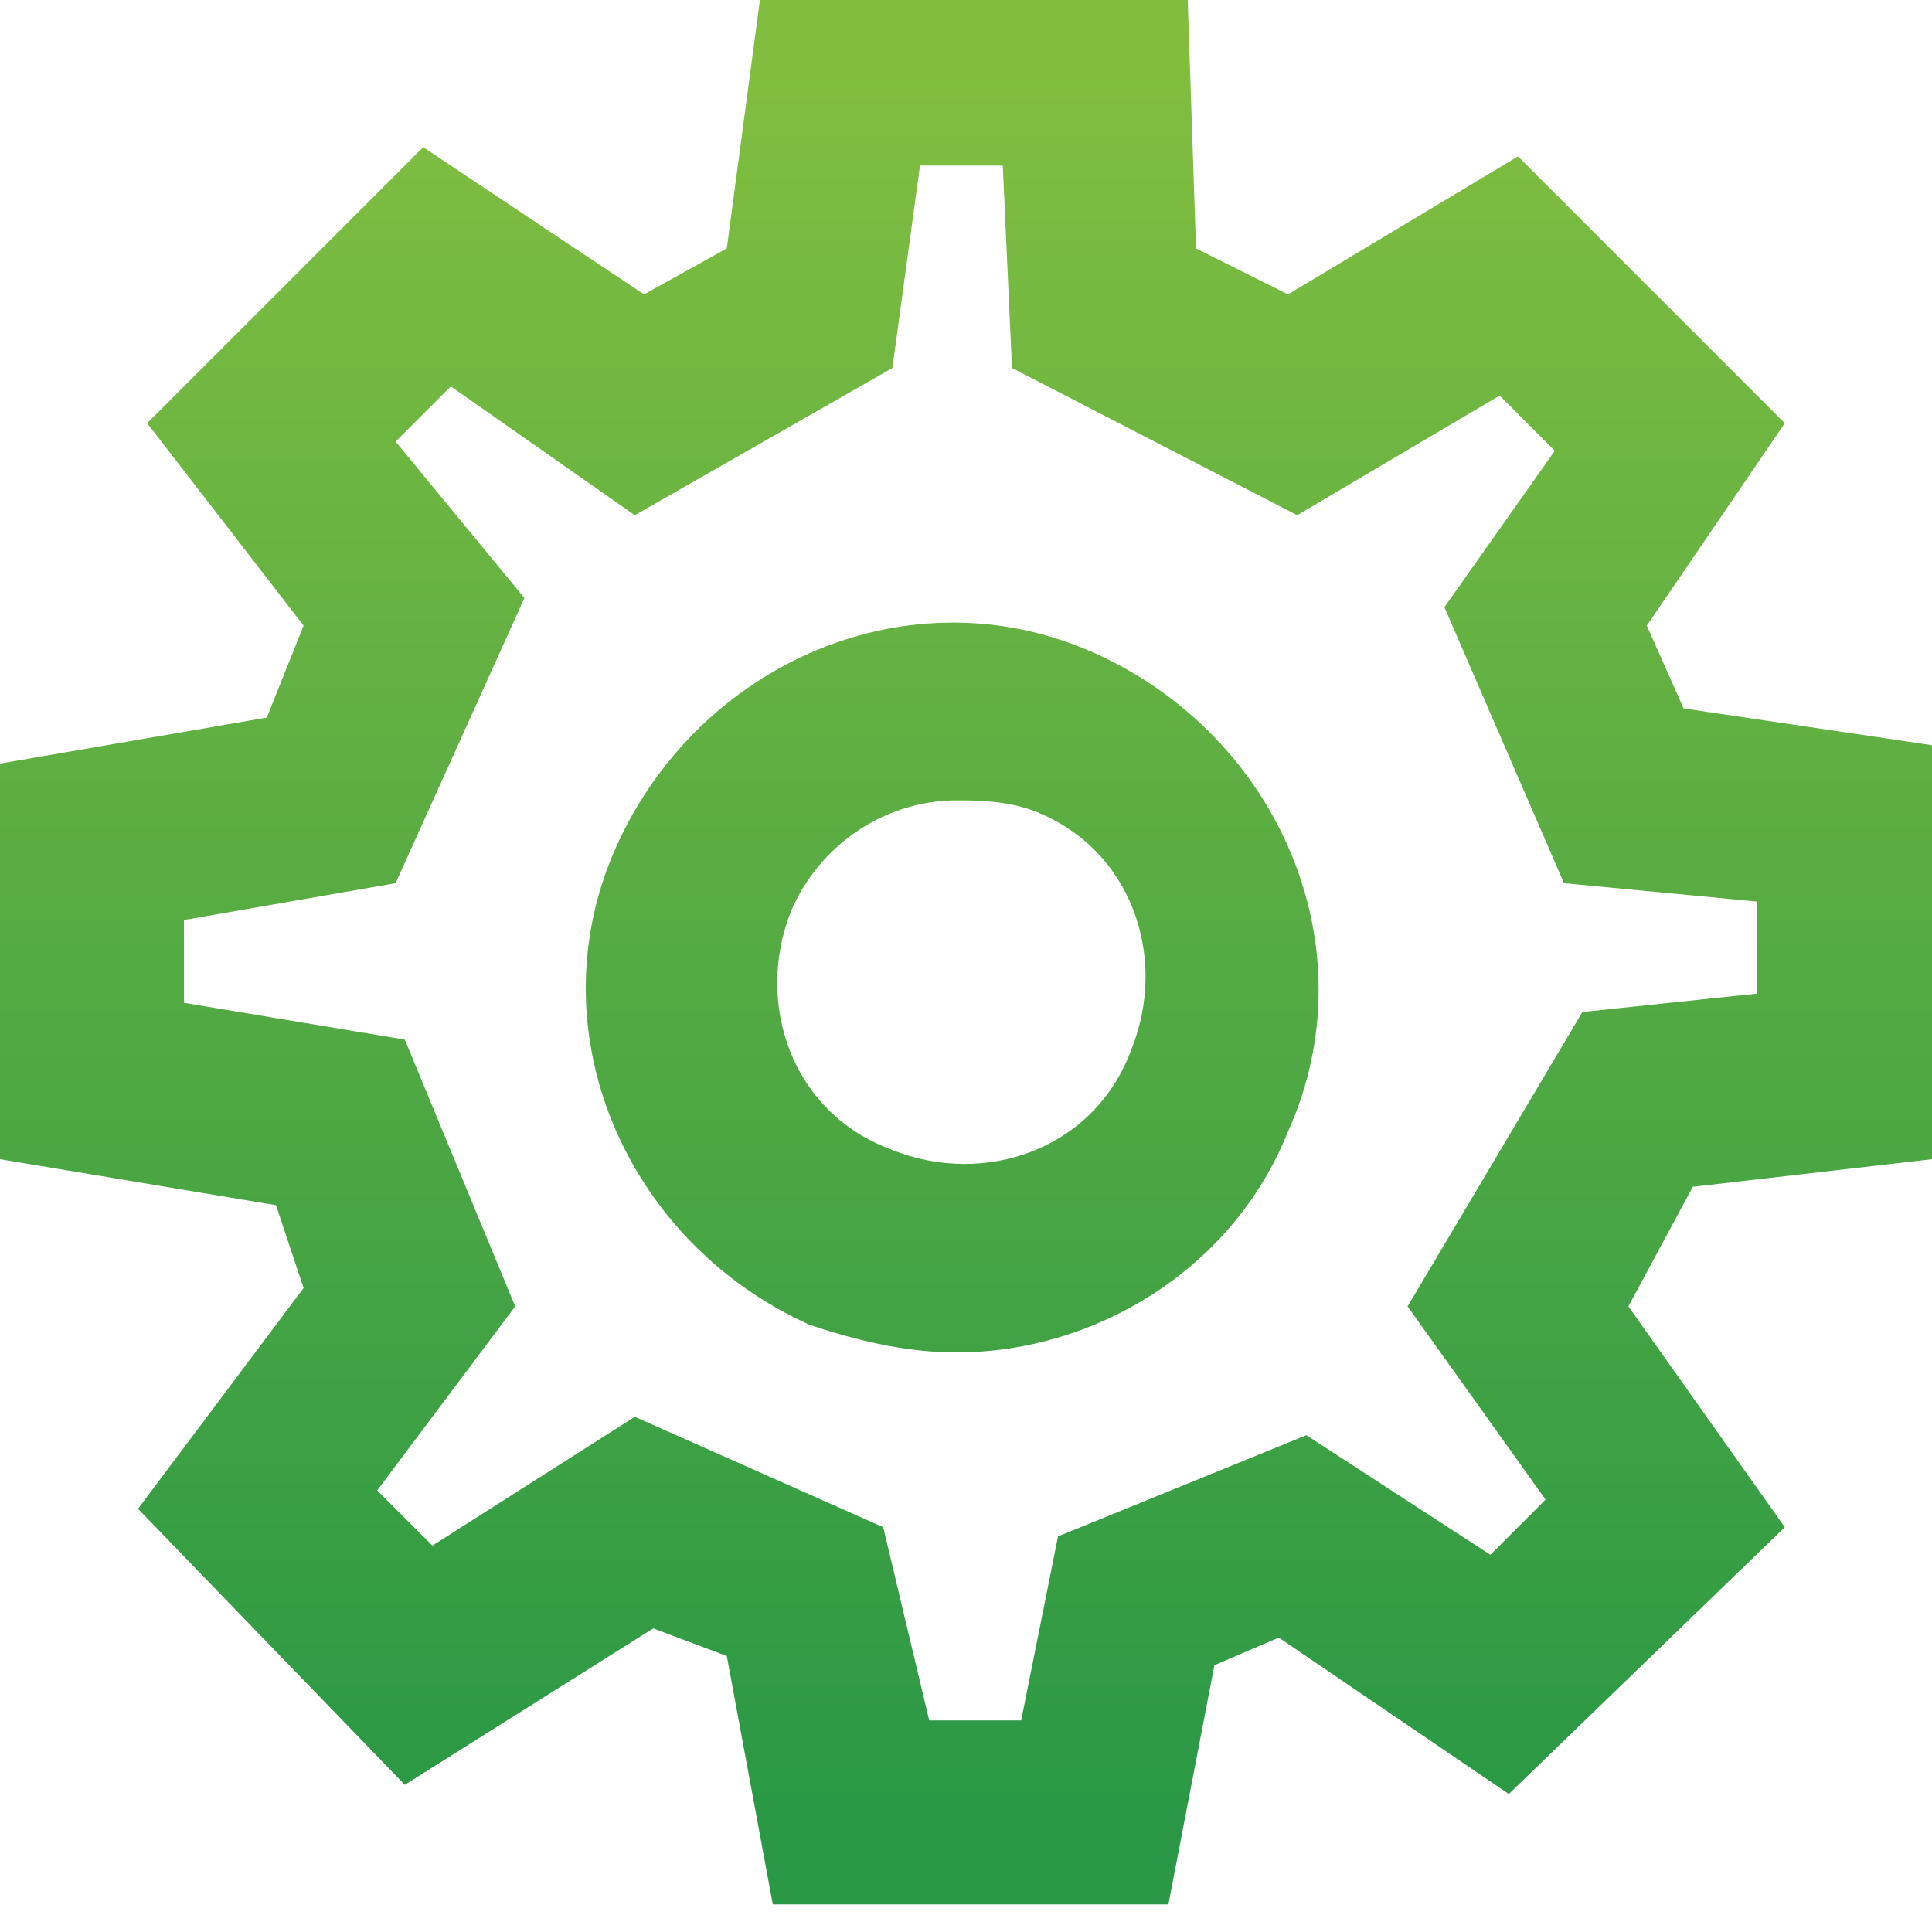 <?xml version="1.0" encoding="utf-8"?>
<!-- Generator: Adobe Illustrator 23.0.1, SVG Export Plug-In . SVG Version: 6.00 Build 0)  -->
<svg version="1.1" id="Layer_1" xmlns="http://www.w3.org/2000/svg" xmlns:xlink="http://www.w3.org/1999/xlink" x="0px" y="0px"
	 viewBox="0 0 21 21" style="enable-background:new 0 0 21 21;" xml:space="preserve">
<style type="text/css">
	.st0{fill:url(#SVGID_1_);}
	.st1{fill:url(#SVGID_2_);}
</style>
<g>
	<g>
		<g>
			<linearGradient id="SVGID_1_" gradientUnits="userSpaceOnUse" x1="10.5" y1="0.736" x2="10.5" y2="19.736">
				<stop  offset="0" style="stop-color:#81BE40"/>
				<stop  offset="1" style="stop-color:#2A9845"/>
			</linearGradient>
			<path class="st0" d="M12.7,20.7H8.4l-0.5-2.7l-0.8-0.3l-2.7,1.7l-2.9-3L3.3,14L3,13.1l-3-0.5V8.3l2.9-0.5l0.4-1L1.6,4.6l3-3
				L7,3.2l0.9-0.5l0.4-3h4.6l0.1,3l1,0.5l2.5-1.5l2.9,2.9l-1.5,2.2l0.4,0.9L21,8.1v4.5l-2.6,0.3l-0.7,1.3l1.7,2.4l-3,2.9l-2.5-1.7
				l-0.7,0.3L12.7,20.7z M10.1,18.7h1l0.4-2l2.7-1.1l2,1.3l0.6-0.6l-1.5-2.1l1.9-3.2l1.9-0.2v-1l-2.1-0.2l-1.3-3l1.2-1.7l-0.6-0.6
				l-2.2,1.3L11,4l-0.1-2.2H10L9.7,4L6.9,5.6l-2-1.4L4.3,4.8l1.4,1.7L4.3,9.6L2,10v0.9l2.4,0.4l1.2,2.9l-1.5,2l0.6,0.6l2.2-1.4
				l2.7,1.2L10.1,18.7z M10.4,14.7c-0.5,0-1-0.1-1.6-0.3c-2-0.9-3-3.2-2.1-5.2c0.9-2,3.2-3,5.2-2.1c2,0.9,3,3.2,2.1,5.2l0,0
				C13.4,13.8,11.9,14.7,10.4,14.7z M10.4,8.7c-0.8,0-1.5,0.5-1.8,1.2c-0.4,1,0,2.2,1.1,2.6c1,0.4,2.2,0,2.6-1.1
				c0.4-1,0-2.2-1.1-2.6C10.9,8.7,10.6,8.7,10.4,8.7z"/>
		</g>
	</g>
</g>
</svg>
